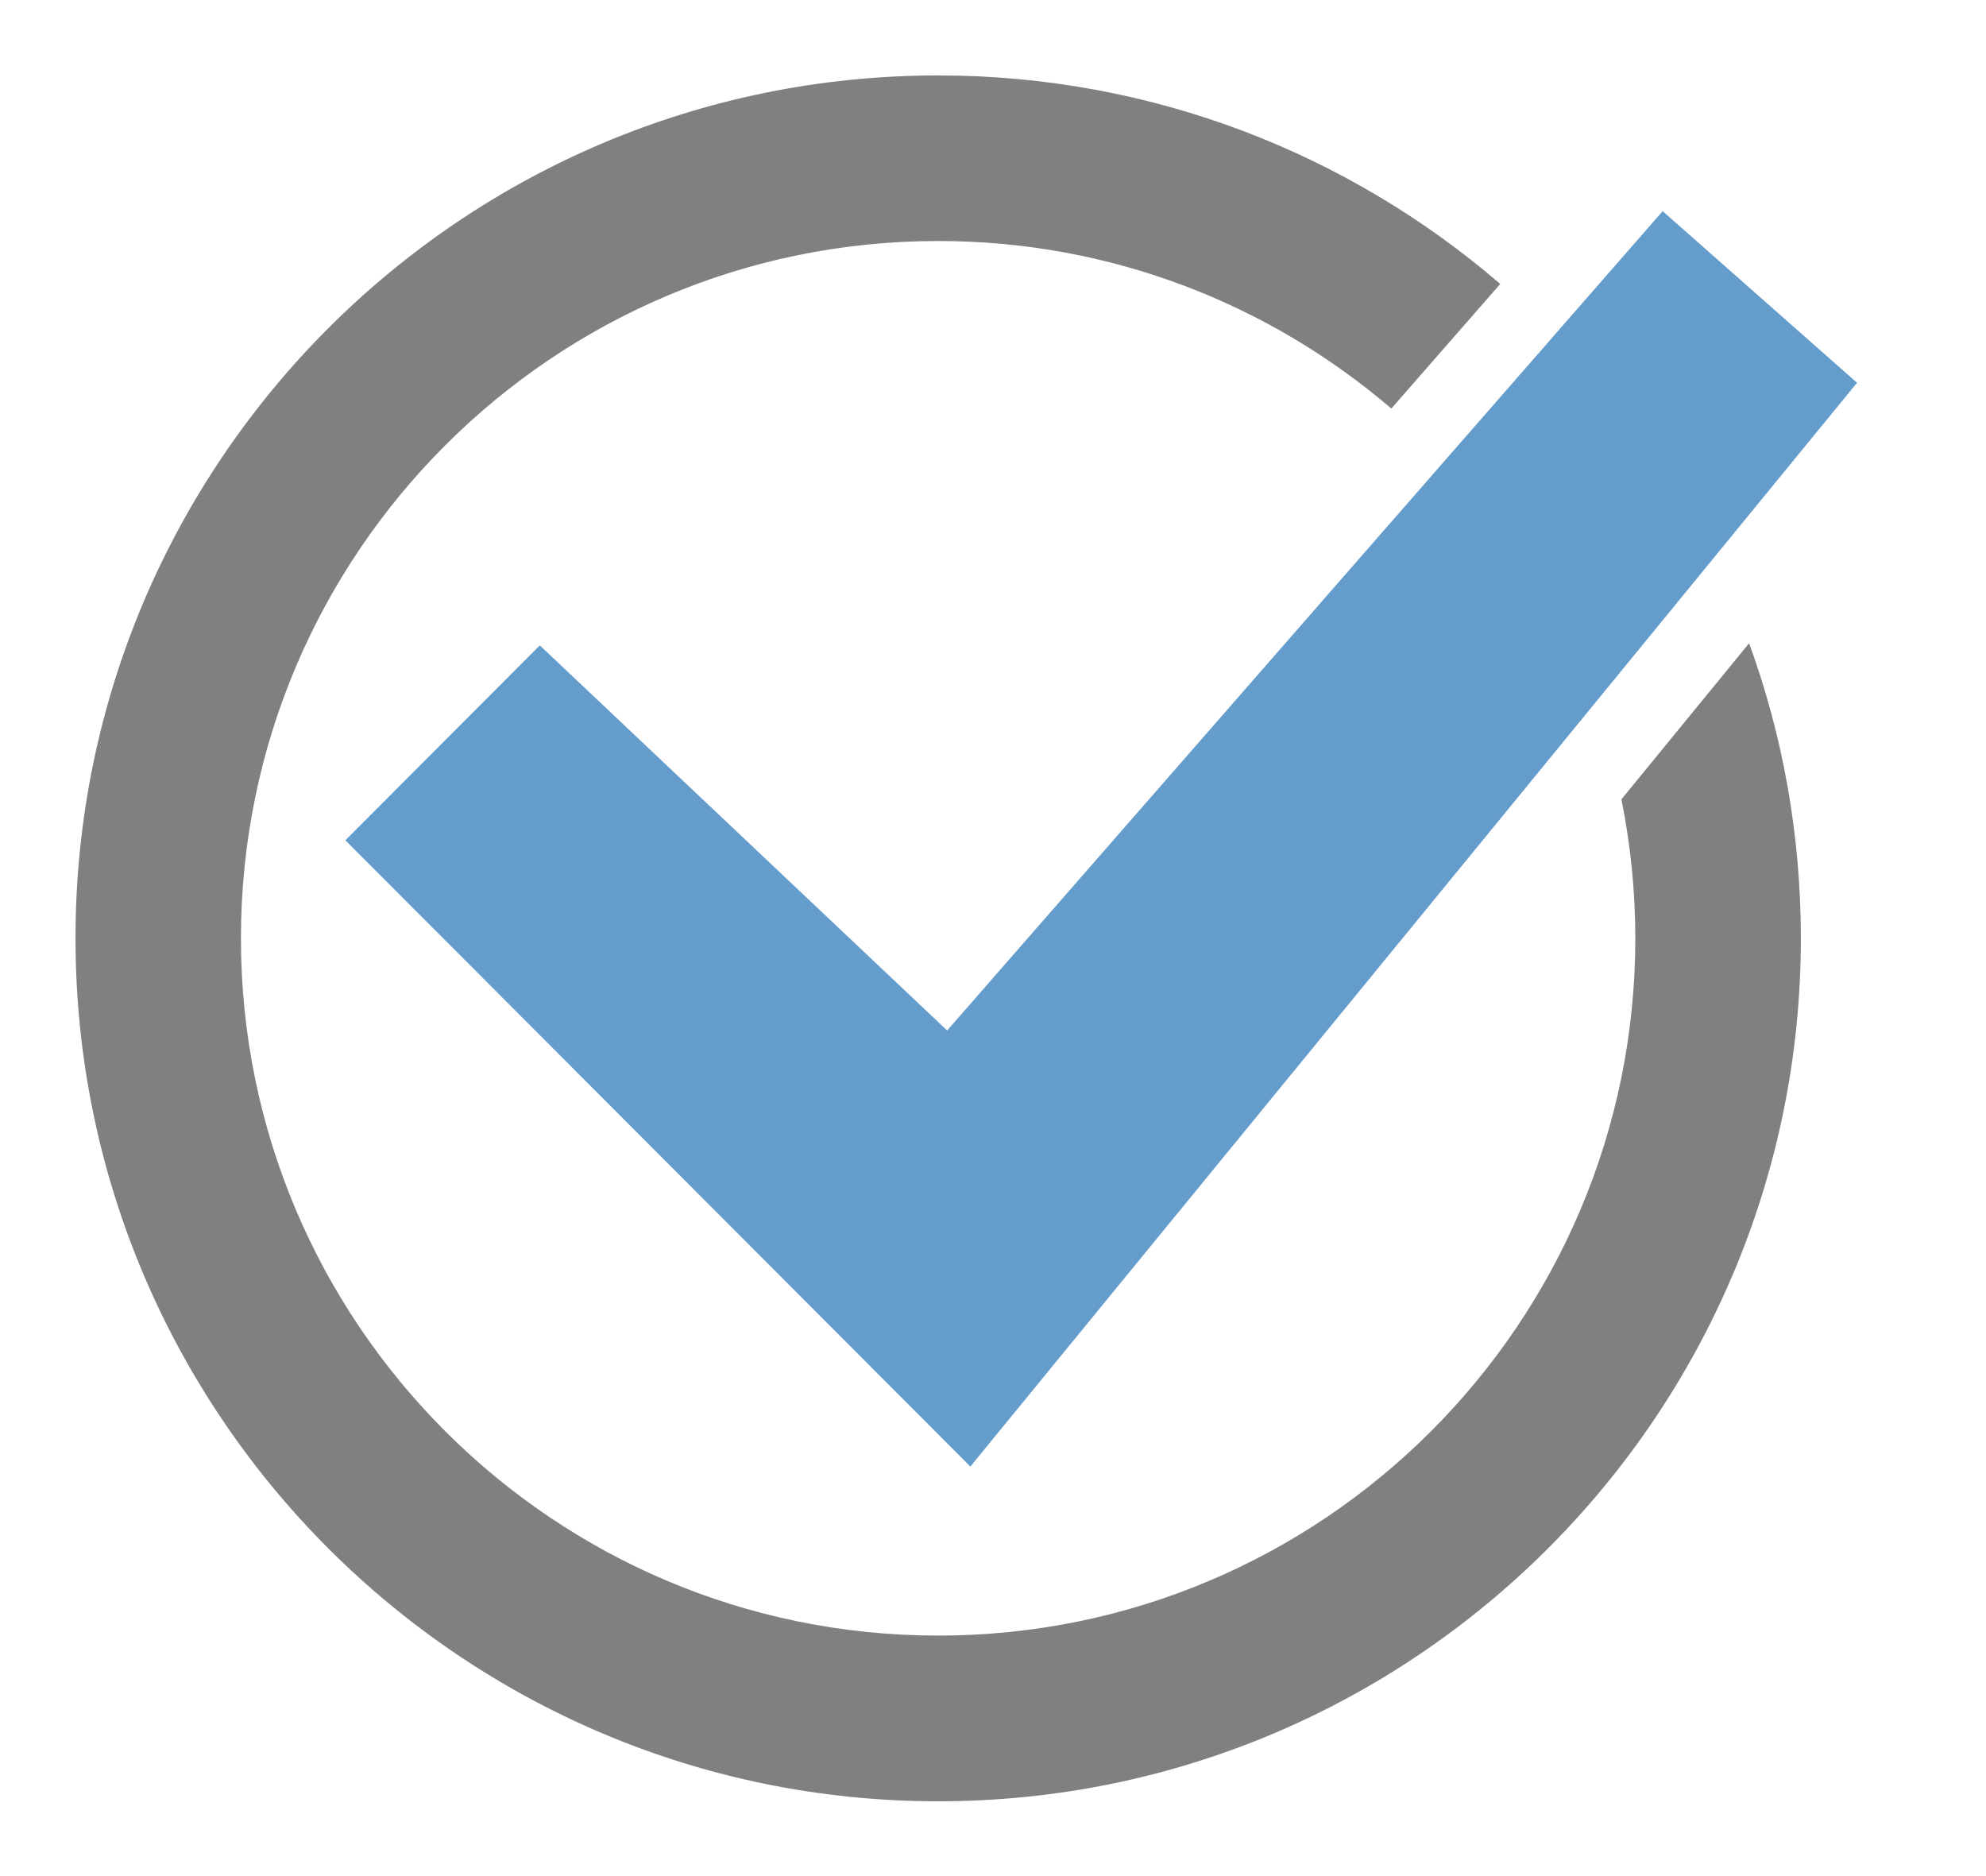 <svg width="18px" height="17px" viewBox="0 0 18 17" version="1.1" style="fill-rule:evenodd;clip-rule:evenodd;stroke-linejoin:round;stroke-miterlimit:2;">
    <g transform="matrix(1.284,0,0,1.284,-2.839,-1.154)">
        <g transform="matrix(0.127,0,0,0.127,-2.391,1.719)">
            <path d="M66.24,29.404L88.88,50.804L128.648,5.275L139.452,14.811L90.17,75.034L55.433,40.234L66.239,29.404L66.24,29.404Z" style="fill:rgb(48,123,187);fill-opacity:0.75;"/>
        </g>
        <g transform="matrix(0.779,0,0,0.779,2.212,0.899)">
            <path d="M15.848,5.827C16.152,6.661 16.317,7.561 16.317,8.5C16.317,12.814 12.814,16.318 8.5,16.318C4.185,16.318 0.683,12.814 0.683,8.5C0.683,4.185 4.185,0.683 8.5,0.683C10.445,0.683 12.225,1.395 13.593,2.572L12.606,3.701C11.502,2.755 10.067,2.183 8.5,2.183C5.013,2.183 2.182,5.013 2.182,8.5C2.182,11.986 5.013,14.817 8.5,14.817C11.986,14.817 14.817,11.986 14.817,8.5C14.817,8.069 14.773,7.648 14.691,7.241L15.848,5.827Z" style="fill:rgb(85,85,85);fill-opacity:0.75;"/>
        </g>
    </g>
</svg>
